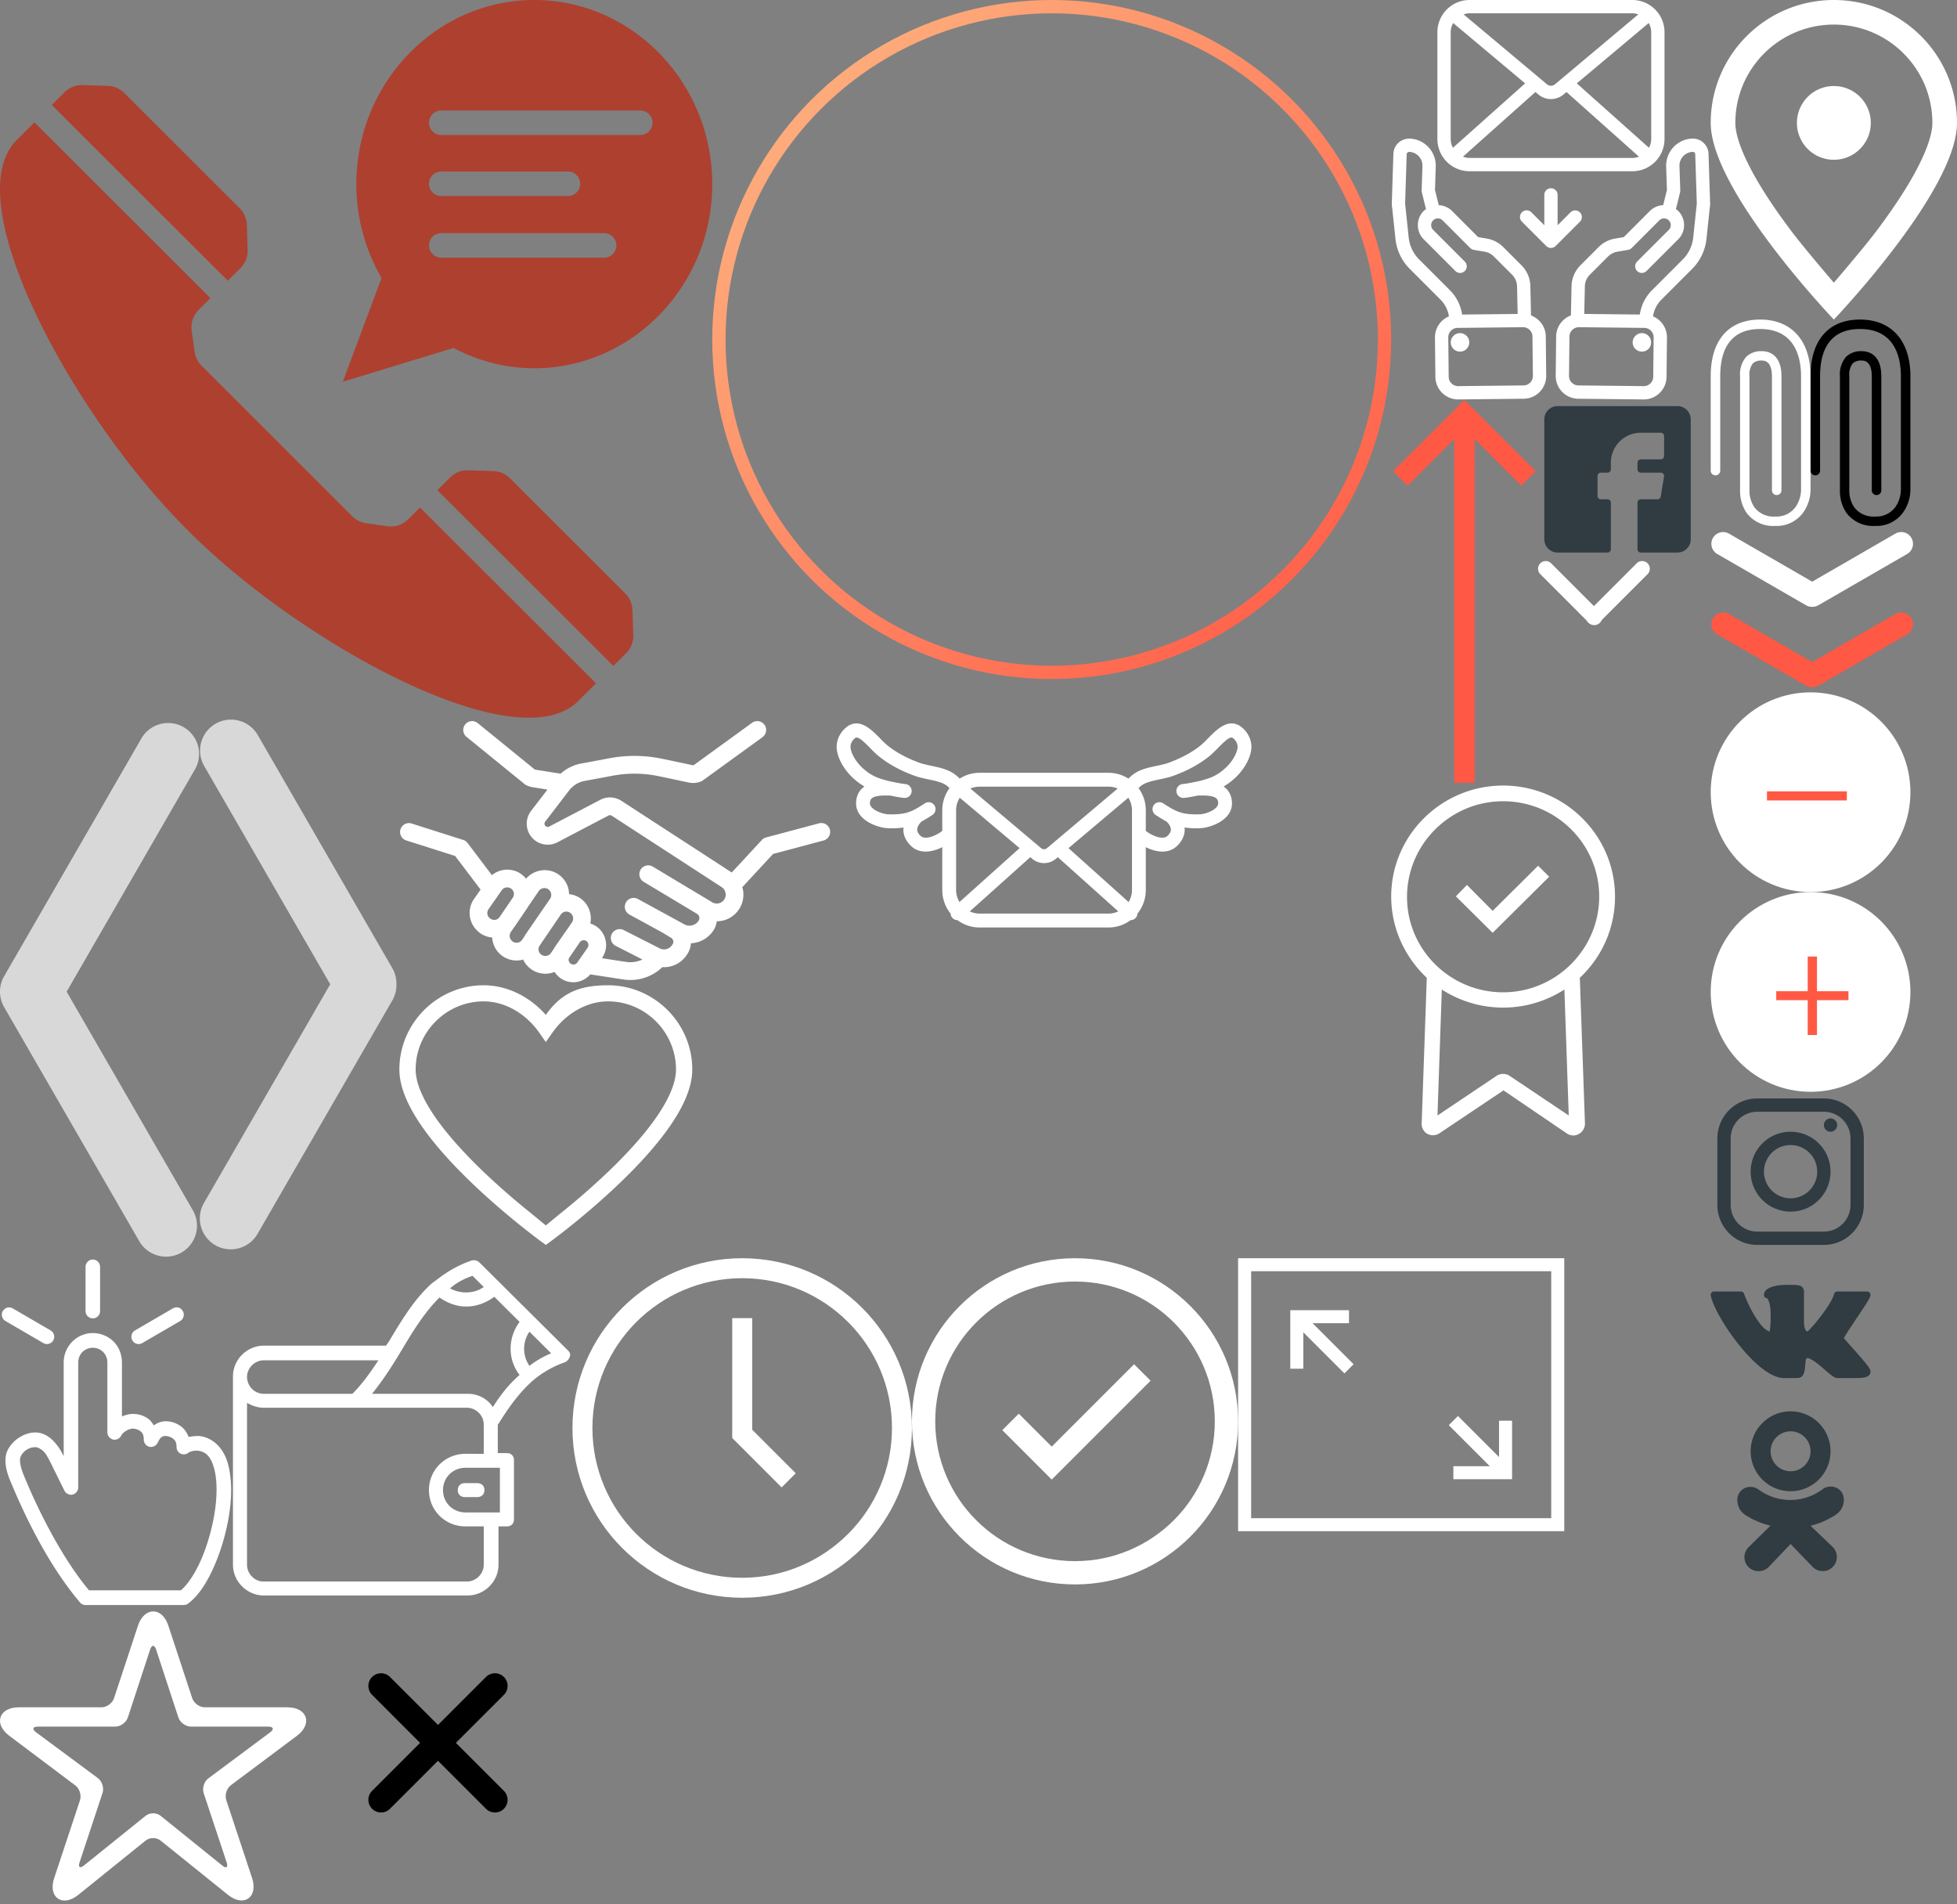<?xml version="1.0" encoding="UTF-8"?><svg width="294" height="286" viewBox="0 0 294 286" xmlns="http://www.w3.org/2000/svg" xmlns:xlink="http://www.w3.org/1999/xlink"><rect x="0" y="0" width="294" height="286" fill="#808080" stroke="none"/><svg width="35" height="53" viewBox="0 0 35 53" id="L1VzZXJzL2FsZmFtb3RvcnMvUHJvamVjdHMvc2N2dC1mcm9udGVuZC9zcmMvbW9kdWxlcy93b3JrL3Nwcml0ZS13b3JrLTEuc3Zn" y="189" xmlns="http://www.w3.org/2000/svg"><title>sprite-work-1</title><path d="M13.943.2c-.605 0-1.094.494-1.094 1.104V7.93c0 .61.49 1.104 1.094 1.104.604 0 1.093-.494 1.093-1.104V1.304c0-.61-.49-1.104-1.093-1.104zm12.646 7.177a1.3 1.3 0 0 0-.615.155l-5.691 3.313a1.1 1.1 0 0 0-.393 1.5c.302.529.963.702 1.487.398l5.69-3.313a1.1 1.1 0 0 0 .394-1.5c-.247-.373-.545-.545-.872-.553zm-25.344.017c-.338.035-.617.238-.82.535A1.1 1.1 0 0 0 .817 9.43l5.69 3.313a1.078 1.078 0 0 0 1.487-.397 1.1 1.1 0 0 0-.393-1.501l-5.69-3.313a1.157 1.157 0 0 0-.667-.138zm12.698 3.848c-2.405 0-4.375 1.989-4.375 4.416v14.096c-.678-1.478-1.893-3.076-3.418-3.468-2.075-.569-4.617 1.107-5.196 3.054-.295 1.085-.102 2.32.479 3.83 2.841 6.897 6.34 13.519 10.595 18.546.204.236.51.378.82.38h14.766c.233 0 .464-.083.65-.224 1.574-1.178 2.843-3.183 3.896-5.573 1.054-2.39 1.86-5.162 2.273-7.867.414-2.706.412-5.239-.17-7.488-.563-2.17-2.08-3.977-4.341-4.244-.534 0-1.097.045-1.573.155-.28-.677-.673-1.254-1.162-1.604-.818-.586-1.65-.77-2.324-.76-.647.012-1.237.25-1.76.622-.236-.363-.478-.74-.786-.966a3.948 3.948 0 0 0-2.359-.76c-.566 0-1.115.16-1.64.38v-8.109c-.047-2.955-2.356-4.422-4.375-4.416zm0 2.208c1.23 0 2.187.966 2.187 2.208v10.49c-.007.5.371.975.855 1.087.483.112 1.02-.15 1.23-.604.242-.507 1.152-1.035 1.743-1.035.266 0 .758.111 1.077.345.319.234.564.507.564 1.311 0 .49.364.955.837 1.07a1.125 1.125 0 0 0 1.23-.57c.445-.898.684-1.043 1.231-1.052.152-.006.682.1 1.025.345.343.246.599.528.599 1.311-.006.43.258.847.65 1.018.39.172.886.089 1.195-.207.415-.206.822-.269 1.35-.259 1.305.168 1.981.993 2.444 2.64.467 1.662.485 4.038.103 6.539-.382 2.5-1.137 5.126-2.102 7.315-.905 2.053-2.014 3.657-2.99 4.485H13.378c-3.84-4.572-7.506-11.592-9.895-17.511-.498-1.293-.543-2.035-.428-2.45.406-1.068 1.54-1.67 2.513-1.518 1.162.442 1.45 1.225 1.948 2.122l2.17 4.4c.222.437.758.683 1.23.569.474-.115.837-.579.838-1.07V15.66c0-1.243.957-2.209 2.188-2.209z" fill-rule="nonzero" fill="#FFF"/></svg><svg width="63" height="32" viewBox="0 0 63 32" id="L1VzZXJzL2FsZmFtb3RvcnMvUHJvamVjdHMvc2N2dC1mcm9udGVuZC9zcmMvbW9kdWxlcy93b3JrL3Nwcml0ZS13b3JrLTIuc3Zn" x="125" y="108" xmlns="http://www.w3.org/2000/svg"><title>sprite-work-2</title><path d="M61.588 1.283c-1.925-1.625-3.83.321-5.092 1.61-.402.41-.781.796-1.132 1.078-1.257 1.013-2.727 1.82-4.629 2.543-.625.24-1.304.383-2.023.534-1.25.264-2.543.537-3.583 1.36-.219.172-.42.357-.606.55a5.54 5.54 0 0 0-2.987-.876h-19.38c-1.099 0-2.121.324-2.986.875a5.736 5.736 0 0 0-.602-.547c-1.048-.826-2.34-1.099-3.59-1.362-.719-.152-1.398-.295-2.026-.535-1.9-.722-3.37-1.53-4.627-2.542-.351-.282-.73-.669-1.133-1.078-1.26-1.289-3.168-3.233-5.09-1.61C1.04 2.177.53 3.47.737 4.745c.185 1.15.851 2.438 1.831 3.531a9.776 9.776 0 0 0 2.302 1.87 2.91 2.91 0 0 0-.41.334c-.557.554-.851 1.316-.851 2.205 0 2.503 3.203 3.678 4.836 3.725.185.005.362.008.534.008.661 0 1.237-.04 1.763-.117-.008.08-.026.156-.028.24-.016.633.167 1.584 1.133 2.518.643.623 1.419.858 2.209.858.872 0 1.755-.29 2.502-.66v6.439c0 1.343.472 2.577 1.256 3.544.016.223.086.444.245.624.205.231.49.349.775.349a5.54 5.54 0 0 0 3.32 1.107h19.381a5.54 5.54 0 0 0 3.32-1.107c.286 0 .57-.118.774-.35.159-.178.228-.398.244-.62a5.613 5.613 0 0 0 1.26-3.547v-6.439c.748.372 1.631.662 2.501.662.79 0 1.565-.237 2.206-.86.968-.934 1.152-1.885 1.136-2.52-.002-.083-.019-.158-.028-.24a12.07 12.07 0 0 0 1.763.118c.172 0 .351-.002.534-.008 1.634-.047 4.836-1.222 4.836-3.725 0-.889-.295-1.65-.851-2.205a2.918 2.918 0 0 0-.412-.334 9.776 9.776 0 0 0 2.302-1.872c.983-1.098 1.652-2.385 1.835-3.531.203-1.276-.31-2.569-1.367-3.459zm-45.03 12.422v3.101c-.71.59-2.516 1.48-3.27.748-.505-.488-.5-.837-.498-.952.01-.497.43-.985.593-1.133.02-.018.028-.042.047-.062a19.59 19.59 0 0 0 1.648-.99c.48-.316.615-.963.3-1.444a1.036 1.036 0 0 0-1.436-.302c-1.95 1.282-2.866 1.719-5.438 1.652-1.087-.032-2.818-.795-2.818-1.64 0-.436.134-.62.235-.72.491-.488 1.782-.475 2.394-.465.127.001.24.002.337.001.015 0 .03-.004.045-.005.304.064.601.121.882.173l.3.054c.34.064.366.069.93.13a1.035 1.035 0 0 0 1.144-.924 1.042 1.042 0 0 0-.92-1.15 7.461 7.461 0 0 1-.778-.107l-.307-.057c-.924-.167-2.009-.39-3.04-.775-1.005-.376-1.999-1.072-2.796-1.959C3.405 6.09 2.91 5.167 2.79 4.41c-.09-.548.146-1.105.649-1.527.387-.328 1.043.217 2.276 1.475.426.434.867.884 1.314 1.243 1.431 1.153 3.08 2.064 5.188 2.864.78.298 1.57.464 2.336.626 1.063.224 2.067.435 2.736.963.132.104.25.215.363.329a5.599 5.599 0 0 0-1.092 3.322zm5.597-3.537h19.38c.488 0 .952.1 1.374.281l-10.625 8.956a.677.677 0 0 1-.871.002L20.78 10.449c.422-.18.887-.28 1.374-.28zm-3.52 15.528V13.705c0-.691.206-1.332.549-1.878l8.99 7.573-9.032 8.096a3.512 3.512 0 0 1-.506-1.8zm22.9 3.536h-19.38a3.477 3.477 0 0 1-1.463-.33l9.09-8.147.299.252c.51.43 1.137.644 1.764.644.628 0 1.256-.214 1.771-.644l.297-.25L43 28.902c-.448.208-.94.33-1.464.33zm3.521-12.004v8.468c0 .66-.192 1.272-.507 1.801l-9.03-8.095 8.988-7.575c.343.545.55 1.187.55 1.878v3.523zm15.85-12.816c-.12.748-.617 1.67-1.327 2.464-.799.888-1.792 1.585-2.8 1.96-1.023.386-2.107.609-3.03.776l-.311.056c-.288.053-.31.057-.782.108-.57.063-.982.577-.92 1.15a1.04 1.04 0 0 0 1.145.924c.561-.06.587-.066.93-.13l.305-.055c.28-.05.577-.108.88-.171.015 0 .029.004.043.004.1.001.21 0 .337-.001.612-.01 1.903-.022 2.394.465.1.101.235.284.235.72 0 .846-1.731 1.61-2.818 1.64-2.581.068-3.488-.37-5.437-1.652a1.035 1.035 0 0 0-1.437.302 1.046 1.046 0 0 0 .3 1.444c.592.39 1.123.715 1.647.99.018.019.026.044.046.061.162.147.586.636.595 1.133.002.115.008.464-.502.955-.746.727-2.54-.15-3.266-.748v-3.103c0-1.243-.408-2.39-1.091-3.322.113-.116.235-.228.369-.333.662-.525 1.665-.736 2.728-.96.765-.161 1.557-.329 2.333-.625 2.108-.801 3.758-1.712 5.19-2.865.446-.359.887-.809 1.313-1.244 1.233-1.258 1.889-1.803 2.277-1.473.503.422.74.98.653 1.53z" fill-rule="nonzero" fill="#FFF"/></svg><svg width="48" height="60" viewBox="0 0 48 60" id="L1VzZXJzL2FsZmFtb3RvcnMvUHJvamVjdHMvc2N2dC1mcm9udGVuZC9zcmMvbW9kdWxlcy93b3JrL3Nwcml0ZS13b3JrLTMuc3Zn" x="209" xmlns="http://www.w3.org/2000/svg"><title>sprite-work-3</title><g fill-rule="nonzero" fill="#FFF"><path d="M11.774 25.725h24.452a4.84 4.84 0 0 0 4.835-4.834V4.835A4.84 4.84 0 0 0 36.226 0H11.774a4.84 4.84 0 0 0-4.835 4.835V20.89a4.84 4.84 0 0 0 4.835 4.834zm24.452-2H11.774c-.351 0-.685-.072-.995-.19l10.89-9.714.451.377c.543.455 1.21.683 1.879.683a2.95 2.95 0 0 0 1.887-.684l.447-.374 10.888 9.712c-.311.118-.644.19-.995.19zm2.835-18.89V20.89a2.8 2.8 0 0 1-.335 1.308l-10.845-9.675 10.808-9.067c.229.41.372.876.372 1.378zM11.774 2h24.452c.316 0 .614.064.898.16l-11.37 9.537-.001.001-1.149.964a.936.936 0 0 1-1.2.002L10.874 2.16c.284-.096.583-.16.899-.16zM8.939 4.835c0-.502.142-.967.372-1.376l10.808 9.065-10.845 9.674a2.795 2.795 0 0 1-.335-1.307V4.835z"/><circle cx="37.664" cy="51.429" r="1.393"/><path d="M47.672 23.104a2.357 2.357 0 0 0-.693-1.595 2.336 2.336 0 0 0-1.746-.693 4.07 4.07 0 0 0-3.926 4.187l.115 3.538-.564 2.282a2.98 2.98 0 0 0-1.996.866l-3.92 3.924-1.313.227a4.531 4.531 0 0 0-2.463 1.272l-2.73 2.729a4.57 4.57 0 0 0-1.341 3.132l-.098 4.404c-1.278.484-2.203 1.708-2.218 3.148l-.064 5.921a3.416 3.416 0 0 0 3.376 3.449l9.824.105h.037a3.424 3.424 0 0 0 3.412-3.375l.063-5.922a3.419 3.419 0 0 0-2.095-3.183A4.487 4.487 0 0 1 40.606 45l4.609-4.61a7.478 7.478 0 0 0 2.147-4.49l.49-4.643c.032-.167.05-.338.054-.516l.002-.018v-.031c0-.036.005-.07.004-.106l-.239-7.482zm-8.245 27.577l-.063 5.922A1.417 1.417 0 0 1 37.952 58v1l-.016-1-9.824-.105a1.415 1.415 0 0 1-1.397-1.428l.063-5.921a1.42 1.42 0 0 1 1.427-1.397h.001l9.825.105c.374.004.726.155.991.426s.409.627.405 1.001zm6.426-19.562c-.001.011-.004.023-.004.034l-.478 4.536a5.467 5.467 0 0 1-1.571 3.286l-4.61 4.61a6.477 6.477 0 0 0-1.838 3.653l-.001.009-8.348-.09.092-4.138a2.569 2.569 0 0 1 .756-1.764l2.729-2.729a2.588 2.588 0 0 1 1.387-.715l1.628-.282c.071-.012.138-.032.203-.058.004-.001.007-.004.011-.006.121-.05.228-.122.318-.211l.005-.003 4.145-4.148a1.012 1.012 0 0 1 1.428 0c.19.19.294.444.294.714 0 .272-.104.525-.294.714l-4.761 4.762a1 1 0 1 0 1.415 1.414l4.761-4.761c.567-.567.88-1.323.88-2.129a2.99 2.99 0 0 0-.88-2.128c-.107-.106-.226-.194-.345-.283l.623-2.52c.003-.01.002-.02.005-.032a.885.885 0 0 0 .014-.103.909.909 0 0 0 .008-.104l.002-.032-.12-3.674a2.065 2.065 0 0 1 1.982-2.126c.17.008.236.067.278.108a.358.358 0 0 1 .108.246l.236 7.41-.058.54zM21.004 47.382l-.098-4.41a4.568 4.568 0 0 0-1.342-3.131l-2.73-2.729a4.536 4.536 0 0 0-2.459-1.272l-1.316-.227-3.92-3.924a2.98 2.98 0 0 0-1.996-.866l-.564-2.282.114-3.539a4.072 4.072 0 0 0-3.936-4.186c-.636-.002-1.281.24-1.736.694a2.356 2.356 0 0 0-.692 1.597l-.24 7.488c0 .039.005.078.006.117v.017c.004.18.023.356.056.529l.49 4.64a7.476 7.476 0 0 0 2.147 4.491L7.398 45a4.487 4.487 0 0 1 1.271 2.521 3.419 3.419 0 0 0-2.094 3.182l.063 5.923A3.42 3.42 0 0 0 10.048 60l9.862-.105a3.416 3.416 0 0 0 3.375-3.448l-.063-5.923c-.015-1.434-.932-2.654-2.218-3.142zM4.201 38.975a5.467 5.467 0 0 1-1.572-3.286l-.478-4.536-.003-.034-.057-.542.236-7.405a.36.36 0 0 1 .108-.248.443.443 0 0 1 .266-.109 2.066 2.066 0 0 1 1.993 2.124l-.12 3.676c0 .012.003.022.003.033 0 .035.003.07.007.104.003.035.007.07.015.103l.004.032.623 2.52a3.015 3.015 0 0 0-.345.283 2.988 2.988 0 0 0-.879 2.128c0 .806.313 1.562.88 2.128l4.76 4.762a.997.997 0 0 0 1.415 0 1 1 0 0 0 0-1.414l-4.761-4.763a.999.999 0 0 1-.293-.713c0-.27.104-.525.293-.714a1.012 1.012 0 0 1 1.429 0l4.144 4.147.005.003c.09.09.199.163.32.213l.01.004c.063.026.131.046.202.059l1.632.282c.52.089 1.01.343 1.383.715l2.729 2.728a2.57 2.57 0 0 1 .757 1.764l.092 4.14-8.349.089-.002-.011a6.475 6.475 0 0 0-1.838-3.652l-4.61-4.61zm15.688 18.92L10.063 58l-.014 1v-1c-.77 0-1.404-.626-1.412-1.397l-.064-5.922c-.004-.375.14-.73.405-1.001a1.4 1.4 0 0 1 .991-.426l9.841-.105c.77 0 1.403.626 1.412 1.396l.063 5.923a1.414 1.414 0 0 1-1.396 1.427z"/><circle cx="10.336" cy="51.429" r="1.393"/><path d="M28.349 31.897a1 1 0 0 0-1.414 0L25 33.832v-4.554a1 1 0 0 0-2 0v4.554l-1.935-1.935a1 1 0 1 0-1.414 1.414l3.642 3.642c.093.093.204.167.327.218l.015.004a.99.99 0 0 0 .73 0l.015-.004a.997.997 0 0 0 .327-.218l3.642-3.642a1 1 0 0 0 0-1.414z"/></g></svg><svg width="107" height="108" viewBox="0 0 107 108" id="L1VzZXJzL2FsZmFtb3RvcnMvUHJvamVjdHMvc2N2dC1mcm9udGVuZC9zcmMvbW9kdWxlcy9jYWxsYmFjay9zcHJpdGUtY2FsbGJhY2suc3Zn" xmlns="http://www.w3.org/2000/svg"><title>sprite-callback</title><g fill-rule="nonzero" fill="#AE4030"><path d="M80.267 0C65.543 0 53.533 12.424 53.533 27.66a28.12 28.12 0 0 0 3.786 14.098l-5.817 15.586 16.635-5.077c3.647 1.935 7.765 3.048 12.131 3.048C94.99 55.317 107 42.891 107 27.66 107 12.424 94.99 0 80.267 0zM90.75 38.708H66.294a1.844 1.844 0 0 1-1.845-1.843c0-1.017.827-1.843 1.845-1.843h24.459c1.018 0 1.844.826 1.844 1.843a1.846 1.846 0 0 1-1.846 1.843zM64.449 27.603c0-1.019.827-1.843 1.845-1.843h19.024a1.843 1.843 0 1 1 0 3.686H66.294a1.844 1.844 0 0 1-1.845-1.843zm31.737-7.321H66.294a1.843 1.843 0 0 1 0-3.686h29.892a1.843 1.843 0 1 1 0 3.686zM93.902 89.112L76.645 71.874a3.66 3.66 0 0 0-2.56-1.109l-3.694-.118a3.657 3.657 0 0 0-2.806 1.11l-1.878 1.872 26.437 26.407 1.876-1.874a3.666 3.666 0 0 0 1.112-2.805l-.12-3.685a3.664 3.664 0 0 0-1.11-2.56zM36.092 40.3a3.66 3.66 0 0 0 1.11-2.803l-.12-3.69c-.032-1-.4-1.851-1.11-2.559L18.72 14.013a3.67 3.67 0 0 0-2.564-1.112l-3.69-.12a3.675 3.675 0 0 0-2.81 1.112l-1.872 1.872 26.435 26.407c.583-.58 1.199-1.196 1.874-1.872zM61.348 77.976c-.875.872-2 1.244-3.223 1.067l-3.094-.446a3.665 3.665 0 0 1-2.142-1.073L41.861 66.508l.004-.002-11.543-11.53a3.631 3.631 0 0 1-1.074-2.14l-.447-3.09c-.177-1.22.196-2.346 1.069-3.221.459-.46 1.064-1.065 1.741-1.745L5.177 18.373 2.505 21.04c-9.198 9.188 8.693 41.625 25.418 58.332l.017.015.528.532c16.727 16.707 49.197 34.582 58.394 25.392l2.675-2.67-26.438-26.41-1.751 1.744z"/></g></svg><svg width="44" height="39" viewBox="0 0 44 39" id="L1VzZXJzL2FsZmFtb3RvcnMvUHJvamVjdHMvc2N2dC1mcm9udGVuZC9zcmMvbW9kdWxlcy9mYWN0cy9pY29ucy9zcHJpdGUtZmFjdHMtMS5zdmc=" x="60" y="148" xmlns="http://www.w3.org/2000/svg"><title>sprite-facts-1</title><path d="M20.997 7.099L22 8.524l1.003-1.425c2.009-2.855 5.133-4.68 8.347-4.68 5.605 0 10.206 4.625 10.206 10.225 0 2.088-1.162 4.722-3.347 7.739-1.705 2.356-3.976 4.87-6.672 7.464a108.341 108.341 0 0 1-7.063 6.196c-.843.68-2.474 2.032-2.474 2.032s-1.631-1.352-2.474-2.032a108.341 108.341 0 0 1-7.063-6.196c-2.696-2.595-4.967-5.108-6.672-7.464-2.185-3.017-3.347-5.65-3.347-7.739 0-5.6 4.6-10.225 10.206-10.225 3.214 0 6.338 1.825 8.347 4.68zM3.804 21.792c1.8 2.487 4.164 5.103 6.955 7.79 2.3 2.213 4.762 4.352 7.222 6.336.862.695 1.662 1.321 2.38 1.869.434.33.745.562.914.685L22 39l.725-.528c.169-.123.48-.355.913-.685.72-.548 1.52-1.174 2.38-1.869a110.734 110.734 0 0 0 7.223-6.337c2.791-2.686 5.155-5.302 6.955-7.79C42.651 18.402 44 15.345 44 12.645 44 5.716 38.314 0 31.35 0 27.285 0 24.443.978 22 4.448 19.576 1.708 16.197 0 12.65 0 5.686 0 0 5.716 0 12.644c0 2.7 1.349 5.758 3.804 9.148z" fill-rule="nonzero" fill="#FFF"/></svg><svg width="65" height="40" viewBox="0 0 65 40" id="L1VzZXJzL2FsZmFtb3RvcnMvUHJvamVjdHMvc2N2dC1mcm9udGVuZC9zcmMvbW9kdWxlcy9mYWN0cy9pY29ucy9zcHJpdGUtZmFjdHMtMi5zdmc=" x="60" y="108" xmlns="http://www.w3.org/2000/svg"><title>sprite-facts-2</title><path d="M64.672 16.618a1.33 1.33 0 0 0-1.628-.946l-7.954 2.12a1.328 1.328 0 0 0-.633.381l-4.533 4.893c-.024-.016-.042-.037-.066-.052L33.346 12.289a3.142 3.142 0 0 0-3.168-.148l-7.674 4.02a.486.486 0 0 1-.609-.726l3.611-4.709a3.784 3.784 0 0 1 2.314-1.42l4.237-.789a17.699 17.699 0 0 1 6.924.081l4.505.948c.611.13 1.243.073 1.824-.162.1-.04.194-.093.281-.156l8.957-6.496A1.336 1.336 0 0 0 54.846.87 1.328 1.328 0 0 0 52.988.57l-8.782 6.37a.485.485 0 0 1-.173-.004l-4.505-.948a20.345 20.345 0 0 0-7.957-.093l-4.237.789a6.435 6.435 0 0 0-3.116 1.532l-3.806-.606a.44.44 0 0 1-.063-.014L11.763.616a1.327 1.327 0 0 0-1.87.196 1.335 1.335 0 0 0 .194 1.875l8.726 7.094c.07.057.145.107.226.149.3.155.62.261.954.315l2.252.358-2.46 3.207a3.136 3.136 0 0 0-.623 2.341 3.133 3.133 0 0 0 1.22 2.094c.964.732 2.281.84 3.355.28l7.675-4.02a.482.482 0 0 1 .487.022L48.41 25.251c.302.197.51.5.583.852.073.353.005.714-.193 1.014a1.337 1.337 0 0 1-1.806.413l-.925-.555-.284-.17-7.72-4.63a1.328 1.328 0 0 0-1.825.459 1.335 1.335 0 0 0 .459 1.828l7.143 4.284v.001l.577.346.284.17a.746.746 0 0 1 .24 1.054 1.63 1.63 0 0 1-2.128.533l-6.98-3.813a1.327 1.327 0 0 0-1.805.533 1.334 1.334 0 0 0 .532 1.809l5.035 2.75 1.233.755c.222.136.291.34.313.45a.675.675 0 0 1-.122.537c-.019.025-.037.05-.053.077-.4.626-1.2.844-1.86.509l-5.406-2.75a1.33 1.33 0 0 0-1.788.585 1.335 1.335 0 0 0 .584 1.792l4.019 2.045a4.31 4.31 0 0 1-2.478.358l-3.615-.554.03-.042a3.41 3.41 0 0 0-.627-4.555c-.34-.28-.731-.48-1.145-.609.272-1.32-.182-2.743-1.28-3.634a3.687 3.687 0 0 0-1.913-.786 3.737 3.737 0 0 0-.063-.638 3.669 3.669 0 0 0-1.605-2.373c-1.55-1.01-3.606-.676-4.791.694a3.73 3.73 0 0 0-.918-.819 3.636 3.636 0 0 0-4.213.288l-3.653-4.827a1.33 1.33 0 0 0-.657-.465L1.797 15.69a1.334 1.334 0 0 0-.805 2.542l7.39 2.349 3.817 5.045-.995 1.425c-1.143 1.64-.751 3.918.933 5.12.54.384 1.159.6 1.8.655.076 1.075.598 2.112 1.54 2.776a3.653 3.653 0 0 0 2.782.615c.112-.02.216-.063.324-.093a3.697 3.697 0 0 0 1.593 1.697c.556.3 1.157.444 1.75.444a3.68 3.68 0 0 0 1.39-.278 3.354 3.354 0 0 0 1.54 1.307c.412.17.846.253 1.275.253.967 0 1.898-.435 2.549-1.183l4.957.76a6.925 6.925 0 0 0 5.878-1.855c.083.005.166.014.248.014a4.08 4.08 0 0 0 3.422-1.86 3.35 3.35 0 0 0 .609-1.729 4.287 4.287 0 0 0 3.372-1.912 3.39 3.39 0 0 0 .519-1.393 3.99 3.99 0 0 0 3.335-1.803 3.987 3.987 0 0 0 .577-3.029c-.02-.098-.061-.187-.088-.283l4.636-5.004 7.583-2.02c.71-.19 1.133-.92.944-1.632zM13.385 28.58l1.998-2.864a.978.978 0 0 1 .807-.42c.185 0 .374.05.548.158a.978.978 0 0 1 .318 1.358l-2.036 2.989a.972.972 0 0 1-.591.366c-.261.05-.53-.013-.807-.21a.997.997 0 0 1-.237-1.377zm3.62 4.838a1.036 1.036 0 0 1-.258-1.424l.431-.632c.027-.037.062-.067.088-.105.62-.909 1.354-1.99 1.974-2.906.017-.024.025-.05.041-.075l1.678-2.462a1.03 1.03 0 0 1 1.699 1.162l-.577.847c-.012.017-.029.03-.04.048l-3.157 4.597c-.056.083-.092.175-.14.26l-.294.43a1.026 1.026 0 0 1-1.446.26zm4.43 2.054a1.016 1.016 0 0 1-.511-.665 1.008 1.008 0 0 1 .095-.689l3.238-4.759a1.015 1.015 0 0 1 1.47-.194c.415.337.503.946.2 1.386l-.948 1.383c-.022.03-.05.053-.071.083l-1.537 2.21c-.05.074-.08.157-.125.233l-.473.69a1.025 1.025 0 0 1-1.337.322zm5.3 1.104a.724.724 0 0 1-.865.253.724.724 0 0 1-.409-.891l1.691-2.465a.726.726 0 0 1 .53-.24c.123 0 .294.03.457.164a.725.725 0 0 1 .133.968l-1.538 2.21z" fill-rule="nonzero" fill="#FFF"/></svg><svg width="34" height="53" viewBox="0 0 34 53" id="L1VzZXJzL2FsZmFtb3RvcnMvUHJvamVjdHMvc2N2dC1mcm9udGVuZC9zcmMvbW9kdWxlcy9mYWN0cy9pY29ucy9zcHJpdGUtZmFjdHMtMy5zdmc=" x="209" y="118" xmlns="http://www.w3.org/2000/svg"><title>sprite-facts-3</title><g fill-rule="nonzero" fill="#FFF"><path d="M33.623 16.677C33.623 7.484 26.08 0 16.812 0 7.544 0 0 7.484 0 16.677c0 4.773 2.08 9.134 5.346 12.198l-.772 21.98c0 .648.416 1.296 1.01 1.532.594.236 1.248.177 1.782-.236l9.505-6.364 9.445 6.423c.297.236.713.354 1.07.354.237 0 .475-.059.712-.177.594-.294 1.01-.884 1.01-1.59l-.772-21.922c3.267-3.064 5.287-7.366 5.287-12.198zM17.881 43.666a1.794 1.794 0 0 0-2.139 0L6.95 49.559l.654-18.916c2.673 1.709 5.821 2.71 9.208 2.71 3.386 0 6.534-1.001 9.207-2.71l.654 18.916-8.792-5.893zm-1.07-12.61c-7.96 0-14.435-6.424-14.435-14.32 0-7.897 6.475-14.379 14.436-14.379 7.96 0 14.435 6.423 14.435 14.32 0 7.896-6.475 14.378-14.435 14.378z"/><path d="M15.239 18.822l-3.861-3.89-1.664 1.71 5.525 5.48 8.495-8.427-1.664-1.65z"/></g></svg><svg width="51" height="51" viewBox="0 0 51 51" id="L1VzZXJzL2FsZmFtb3RvcnMvUHJvamVjdHMvc2N2dC1mcm9udGVuZC9zcmMvbW9kdWxlcy9mYWN0cy9pY29ucy9zcHJpdGUtZmFjdHMtNC5zdmc=" x="86" y="189" xmlns="http://www.w3.org/2000/svg"><title>sprite-facts-4</title><path d="M25.5 48C37.926 48 48 37.926 48 25.5S37.926 3 25.5 3 3 13.074 3 25.5 13.074 48 25.5 48zm0 3C11.417 51 0 39.583 0 25.5S11.417 0 25.5 0 51 11.417 51 25.5 39.583 51 25.5 51zM27 25.757l6.546 6.546-2.121 2.122L24 27V9h3v16.757z" fill-rule="nonzero" fill="#FFF"/></svg><svg width="46" height="44" viewBox="0 0 46 44" id="L1VzZXJzL2FsZmFtb3RvcnMvUHJvamVjdHMvc2N2dC1mcm9udGVuZC9zcmMvbW9kdWxlcy9mYWN0cy9pY29ucy9zcHJpdGUtZmFjdHMtNS5zdmc=" y="242" xmlns="http://www.w3.org/2000/svg"><title>sprite-facts-5</title><path d="M30.756 14.457c-.79 0-1.636-.626-1.886-1.386L25.282 2.163c-.942-2.846-3.617-2.803-4.558.04l-3.588 10.872c-.251.764-1.087 1.382-1.886 1.382H2.83c-2.98 0-3.836 2.466-1.454 4.263l9.947 7.476c.632.475.942 1.473.69 2.234L8.137 40.12c-.958 2.895 1.241 4.43 3.606 2.525l10.139-8.172c.619-.499 1.634-.49 2.241 0l10.139 8.163c2.36 1.902 4.565.358 3.607-2.535l-3.876-11.708c-.252-.76.064-1.765.69-2.232l9.948-7.44c2.373-1.793 1.516-4.264-1.454-4.264h-12.42zm-6.63 16.297c-.62-.5-1.618-.508-2.247 0l-9.253 7.454c-.62.5-.92.288-.665-.479l3.441-10.396c.253-.764-.07-1.775-.696-2.239l-9.284-6.88c-.637-.472-.513-.855.288-.855h11.605c.796 0 1.647-.624 1.896-1.385l3.337-10.175c.251-.765.66-.761.909 0l3.337 10.175c.25.765 1.095 1.385 1.896 1.385h11.605c.796 0 .914.394.288.86L31.3 25.13c-.637.474-.95 1.475-.696 2.24l3.442 10.371c.253.763-.036.982-.666.475l-9.254-7.463z" fill-rule="nonzero" fill="#FFF"/></svg><svg width="49" height="41" viewBox="0 0 49 41" id="L1VzZXJzL2FsZmFtb3RvcnMvUHJvamVjdHMvc2N2dC1mcm9udGVuZC9zcmMvbW9kdWxlcy9mYWN0cy9pY29ucy9zcHJpdGUtZmFjdHMtNi5zdmc=" x="186" y="189" xmlns="http://www.w3.org/2000/svg"><title>sprite-facts-6</title><g fill-rule="nonzero" fill="#FFF"><path d="M49 41H0V0h49v41zM1.96 39.048h45.08V1.952H1.96v37.096z"/><path d="M9.8 16.595H7.84V7.81h8.82v1.952H9.8zM41.16 33.19h-8.82v-1.952h6.86v-6.833h1.96z"/><path d="M9.51 8.08l7.84 7.84-1.38 1.38-7.84-7.84zM33.03 23.699l7.84 7.84-1.38 1.38-7.84-7.84z"/></g></svg><svg width="49" height="49" viewBox="0 0 49 49" id="L1VzZXJzL2FsZmFtb3RvcnMvUHJvamVjdHMvc2N2dC1mcm9udGVuZC9zcmMvbW9kdWxlcy9mYWN0cy9pY29ucy9zcHJpdGUtZmFjdHMtNy5zdmc=" x="137" y="189" xmlns="http://www.w3.org/2000/svg"><title>sprite-facts-7</title><path d="M24.5 49C10.969 49 0 38.031 0 24.5S10.969 0 24.5 0 49 10.969 49 24.5 38.031 49 24.5 49zm0-3.5c11.598 0 21-9.402 21-21s-9.402-21-21-21-21 9.402-21 21 9.402 21 21 21zM21 28.3l-4.95-4.95-2.475 2.475 6.188 6.188L21 33.25 35.85 18.4l-2.476-2.474L21 28.3z" fill-rule="nonzero" fill="#FFF"/></svg><svg width="37" height="48" viewBox="0 0 37 48" id="L1VzZXJzL2FsZmFtb3RvcnMvUHJvamVjdHMvc2N2dC1mcm9udGVuZC9zcmMvbW9kdWxlcy9mYWN0cy9pY29ucy9zcHJpdGUtZmFjdHMtOC5zdmc=" x="257" xmlns="http://www.w3.org/2000/svg"><title>sprite-facts-8</title><path d="M0 18.462C0 8.266 8.283 0 18.5 0S37 8.266 37 18.462 18.5 48 18.5 48 0 28.658 0 18.462zm18.5 24s4.333-5.038 6.298-7.633c1.735-2.293 3.27-4.506 4.551-6.59 2.567-4.18 3.951-7.622 3.951-9.777 0-8.157-6.626-14.77-14.8-14.77S3.7 10.305 3.7 18.462c0 2.155 1.384 5.597 3.95 9.776 1.281 2.085 2.817 4.298 4.552 6.59 1.965 2.596 6.298 7.634 6.298 7.634zM18.5 24c3.065 0 5.55-2.48 5.55-5.538a5.544 5.544 0 0 0-5.55-5.539 5.544 5.544 0 0 0-5.55 5.539A5.544 5.544 0 0 0 18.5 24z" fill-rule="nonzero" fill="#FFF"/></svg><svg width="51" height="51" viewBox="0 0 51 51" id="L1VzZXJzL2FsZmFtb3RvcnMvUHJvamVjdHMvc2N2dC1mcm9udGVuZC9zcmMvbW9kdWxlcy9mYWN0cy9pY29ucy9zcHJpdGUtZmFjdHMtOS5zdmc=" x="35" y="189" xmlns="http://www.w3.org/2000/svg"><title>sprite-facts-9</title><g fill-rule="nonzero" fill="#FFF"><path d="M36.723 33.782h-1.899c-.633 0-1.055.42-1.055 1.048 0 .63.422 1.049 1.055 1.049h1.9c.633 0 1.055-.42 1.055-1.049s-.422-1.048-1.056-1.048z"/><path d="M50.336 13.864L37.04.653A1.196 1.196 0 0 0 35.88.34c-2.217.734-4.01 1.887-5.594 3.145-.105 0-.105.105-.21.105 0 0 0 .105-.106.105-2.744 2.41-4.643 5.66-6.543 8.806-.105.21-.317.419-.422.629H4.643C2.111 13.13 0 15.226 0 17.742v28.305c0 2.516 2.11 4.613 4.643 4.613h30.603c2.533 0 4.643-2.097 4.643-4.613v-5.765h1.267c.633 0 1.055-.42 1.055-1.049v-8.91c0-.63-.422-1.049-1.055-1.049h-1.372v-4.298l.105-.105c1.689-2.726 3.272-4.822 5.171-6.5a15.155 15.155 0 0 1 4.749-2.725 1.27 1.27 0 0 0 .739-.734c.21-.42.105-.734-.212-1.049zM35.985 2.646l1.688 1.678c-1.477 1.048-3.482 1.048-5.065.21.95-.84 2.11-1.468 3.377-1.888zM4.643 15.331h17.201c-1.16 1.782-2.427 3.564-3.904 5.032H4.643c-1.372 0-2.427-1.048-2.532-2.411v-.105c0-1.363 1.16-2.516 2.532-2.516zM40.1 38.185h-5.17c-1.9 0-3.377-1.468-3.377-3.355s1.477-3.354 3.377-3.354h5.17v6.709zm-5.17-8.806c-3.06 0-5.488 2.411-5.488 5.451 0 3.04 2.427 5.452 5.488 5.452h2.743v5.765c0 1.363-1.16 2.516-2.532 2.516H4.538c-1.267 0-2.427-1.153-2.427-2.516V21.726c.738.42 1.582.734 2.532.734H35.141c1.371 0 2.532 1.153 2.532 2.516v4.403H34.93zm4.115-7.024c-.844-1.258-2.216-1.992-3.799-1.992H20.894c1.689-2.096 3.166-4.403 4.538-6.71 1.688-2.83 3.377-5.555 5.593-7.757 1.16.839 2.638 1.363 4.01 1.363 1.477 0 2.955-.524 4.221-1.468l3.8 3.774c-1.795 2.412-1.795 5.661 0 7.968-1.69 1.467-2.956 3.145-4.01 4.822zm5.487-6.185a4.563 4.563 0 0 1 0-5.137l3.272 3.25a14.039 14.039 0 0 0-3.272 1.887z"/></g></svg><svg width="102" height="102" viewBox="0 0 102 102" id="L1VzZXJzL2FsZmFtb3RvcnMvUHJvamVjdHMvc2N2dC1mcm9udGVuZC9zcmMvbW9kdWxlcy9mYWN0cy9pY29ucy9zcHJpdGUtZmFjdHMtY2lyY2xlLnN2Zw==" x="107" xmlns="http://www.w3.org/2000/svg"><title>sprite-work-circle</title><defs><linearGradient x1="0%" y1="0%" x2="102%" y2="101%" id="ana"><stop stop-color="#FEB984" offset="0%"/><stop stop-color="#FF5542" offset="100%"/></linearGradient></defs><circle cx="51" cy="51" r="50" stroke="url(#ana)" stroke-width="2" fill="none" fill-rule="evenodd"/></svg><svg viewBox="0 0 24 24" width="24" height="24" id="L1VzZXJzL2FsZmFtb3RvcnMvUHJvamVjdHMvc2N2dC1mcm9udGVuZC9zcmMvbW9kdWxlcy9mb290ZXIvaWNvbnMvc3ByaXRlLWljb24tZmIuc3Zn" x="231" y="60" xmlns="http://www.w3.org/2000/svg"><title/><path d="M21 1H3a2 2 0 0 0-2 2v18a2 2 0 0 0 2 2h7.5a.5.5 0 0 0 .5-.5v-7a.5.5 0 0 0-.5-.5h-1a.5.5 0 0 1-.5-.5v-3a.5.5 0 0 1 .5-.5h1a.5.5 0 0 0 .5-.5v-1A4.5 4.5 0 0 1 15.5 5h3a.5.5 0 0 1 .5.5v3a.5.5 0 0 1-.5.5h-3a.5.5 0 0 0-.5.5v1a.5.5 0 0 0 .5.5h3a.5.5 0 0 1 .49.58l-.5 3A.5.5 0 0 1 18 15h-2.5a.5.5 0 0 0-.5.5v7a.5.5 0 0 0 .5.5H21a2 2 0 0 0 2-2V3a2 2 0 0 0-2-2z" fill="#303c42"/></svg><svg viewBox="0 0 24 24" width="24" height="24" id="L1VzZXJzL2FsZmFtb3RvcnMvUHJvamVjdHMvc2N2dC1mcm9udGVuZC9zcmMvbW9kdWxlcy9mb290ZXIvaWNvbnMvc3ByaXRlLWljb24taW5zLnN2Zw==" x="257" y="164" xmlns="http://www.w3.org/2000/svg"><title/><path d="M17 23H7a6 6 0 0 1-6-6V7a6 6 0 0 1 6-6h10a6 6 0 0 1 6 6v10a6 6 0 0 1-6 6zM7 3a4 4 0 0 0-4 4v10a4 4 0 0 0 4 4h10a4 4 0 0 0 4-4V7a4 4 0 0 0-4-4z" fill="#303c42"/><path d="M12 18a6 6 0 1 1 6-6 6 6 0 0 1-6 6zm0-10a4 4 0 1 0 4 4 4 4 0 0 0-4-4z" fill="#303c42" data-name="&lt;Group>"/><circle cx="18" cy="5" r="1" fill="#303c42" data-name="&lt;Group>"/></svg><svg viewBox="0 0 24 24" width="24" height="24" id="L1VzZXJzL2FsZmFtb3RvcnMvUHJvamVjdHMvc2N2dC1mcm9udGVuZC9zcmMvbW9kdWxlcy9mb290ZXIvaWNvbnMvc3ByaXRlLWljb24tb2suc3Zn" x="257" y="212" xmlns="http://www.w3.org/2000/svg"><title/><g fill="#303c42"><path d="M12 12a6 6 0 1 0-6-6 6 6 0 0 0 6 6zm0-9a3 3 0 1 1-3 3 3 3 0 0 1 3-3z"/><path d="M18.8 15.52A2.66 2.66 0 0 0 20 13.3a1.94 1.94 0 0 0-2-2 2 2 0 0 0-1.21.41 8.06 8.06 0 0 1-9.65 0A2 2 0 0 0 6 11.35a1.94 1.94 0 0 0-2 2 2.66 2.66 0 0 0 1.2 2.22A12.31 12.31 0 0 0 8.33 17l.64.18-3.28 3.22a2.11 2.11 0 0 0 0 3 2.15 2.15 0 0 0 3 0L12 19.93l3.33 3.45a2.11 2.11 0 1 0 3-3L15 17.19l.65-.18a12.29 12.29 0 0 0 3.15-1.49z"/></g></svg><svg viewBox="0 0 24 24" width="24" height="24" id="L1VzZXJzL2FsZmFtb3RvcnMvUHJvamVjdHMvc2N2dC1mcm9udGVuZC9zcmMvbW9kdWxlcy9mb290ZXIvaWNvbnMvc3ByaXRlLWljb24tdmsuc3Zn" x="257" y="188" xmlns="http://www.w3.org/2000/svg"><title/><path d="M20 13c.24-.45 1.09-1.74 1.73-2.7C23.65 7.46 24 6.86 24 6.5a.5.5 0 0 0-.5-.5H19a.5.5 0 0 0-.49.41c-.25 1.38-3.49 5.34-4 5.59-.21 0-.5-.52-.5-1.5V6.28a1.18 1.18 0 0 0-.24-.93C13.43 5 12.92 5 11.5 5 8.92 5 8 5.77 8 6.5a.46.46 0 0 0 .45.5S9 7.36 9 9.5a14.61 14.61 0 0 1-.13 2.5C7.6 11.77 5.84 8.6 5 6.32A.5.5 0 0 0 4.5 6h-4a.5.5 0 0 0-.5.59C.56 9.61 6.91 19 11 19h2c1.06 0 1.14-1.15 1.2-1.91s.11-1.09.3-1.09c.62 0 1.89 1.1 2.72 1.82S18.59 19 19 19h2.5c1.29 0 2.5 0 2.5-1 0-.38-.33-.82-2.23-3-.63-.69-1.48-1.64-1.77-2z" fill="#303c42" data-name="VK Logo"/></svg><svg width="30" height="81" viewBox="0 0 30 81" id="L1VzZXJzL2FsZmFtb3RvcnMvUHJvamVjdHMvc2N2dC1mcm9udGVuZC9zcmMvbW9kdWxlcy9zbGlkZXIvc3ByaXRlLWFycm93LWxlZnQuc3Zn" y="108" xmlns="http://www.w3.org/2000/svg"><title>Combined Shape Copy</title><path d="M.776 38.391c.045-.093.095-.185.147-.276l20.26-35.09A4.647 4.647 0 1 1 29.23 7.67L10.011 40.96l18.92 32.77a4.647 4.647 0 1 1-8.048 4.646L.623 43.286a4.647 4.647 0 0 1 .153-4.895z" fill="#D8D8D8" fill-rule="evenodd"/></svg><svg width="30" height="80" viewBox="0 0 30 80" id="L1VzZXJzL2FsZmFtb3RvcnMvUHJvamVjdHMvc2N2dC1mcm9udGVuZC9zcmMvbW9kdWxlcy9zbGlkZXIvc3ByaXRlLWFycm93LXJpZ2h0LnN2Zw==" x="30" y="108" xmlns="http://www.w3.org/2000/svg"><title>Combined Shape</title><path d="M29.553 39.85a4.625 4.625 0 0 0-.622-2.435L8.671 2.325A4.647 4.647 0 0 0 .624 6.97l18.983 32.88L.623 72.73a4.647 4.647 0 0 0 8.049 4.646l20.26-35.09c.443-.768.642-1.61.621-2.436z" fill="#D8D8D8" fill-rule="evenodd"/></svg><svg width="40" height="40" viewBox="0 0 40 40" id="L1VzZXJzL2FsZmFtb3RvcnMvUHJvamVjdHMvc2N2dC1mcm9udGVuZC9zcmMvc3ByaXRlcy9zcHJpdGUtY2xvc2Uuc3Zn" x="46" y="242" xmlns="http://www.w3.org/2000/svg"><title>sprite-close</title><path d="M19.799 17.11l-7.21-7.21a1.901 1.901 0 1 0-2.69 2.688L17.11 19.8l-7.21 7.21a1.901 1.901 0 1 0 2.688 2.69l7.211-7.211 7.21 7.21a1.901 1.901 0 1 0 2.69-2.688l-7.211-7.211 7.21-7.21a1.901 1.901 0 1 0-2.688-2.69l-7.211 7.211z" fill="#000" fill-rule="evenodd"/></svg><svg width="31" height="13" viewBox="0 0 31 13" id="L1VzZXJzL2FsZmFtb3RvcnMvUHJvamVjdHMvc2N2dC1mcm9udGVuZC9zcmMvc3ByaXRlcy9zcHJpdGUtYXJyb3ctZG93bi13aGl0ZS5zdmc=" x="257" y="79" xmlns="http://www.w3.org/2000/svg"><title>Combined Shape Copy</title><path d="M15.245 12.152a1.758 1.758 0 0 1-.926-.236L.982 4.216a1.766 1.766 0 0 1 1.766-3.059l12.497 7.215L27.74 1.157a1.766 1.766 0 1 1 1.766 3.059l-13.337 7.7a1.758 1.758 0 0 1-.925.236z" fill="#FFF" fill-rule="evenodd"/></svg><svg width="31" height="12" viewBox="0 0 31 12" id="L1VzZXJzL2FsZmFtb3RvcnMvUHJvamVjdHMvc2N2dC1mcm9udGVuZC9zcmMvc3ByaXRlcy9zcHJpdGUtYXJyb3ctZG93bi1yZWQuc3Zn" x="257" y="92" xmlns="http://www.w3.org/2000/svg"><title>sprites-arrow-down-red</title><path d="M15.245 11.232a1.758 1.758 0 0 1-.926-.236L.982 3.296A1.766 1.766 0 1 1 2.748.236l12.497 7.216L27.74.237a1.766 1.766 0 1 1 1.766 3.059l-13.337 7.7a1.758 1.758 0 0 1-.925.236z" fill="#FF5844" fill-rule="evenodd"/></svg><svg viewBox="0 0 15 31" width="15" height="31" id="L1VzZXJzL2FsZmFtb3RvcnMvUHJvamVjdHMvc2N2dC1mcm9udGVuZC9zcmMvc3ByaXRlcy9zcHJpdGUtZmlsZS13aGl0ZS5zdmc=" x="257" y="48" xmlns="http://www.w3.org/2000/svg"><path fill="#FFF" d="M15 8.5v17.12a6 6 0 0 1-1.06 3.3A4.91 4.91 0 0 1 9.68 31a5 5 0 0 1-4.27-1.93 5.83 5.83 0 0 1-1-3.35V8.5a4 4 0 0 1 .93-2.91 3.21 3.21 0 0 1 2.35-.84c.88 0 2.93.36 2.94 3.76v17.14a.71.71 0 0 1-1.43 0V8.5C9.18 6.16 8 6.16 7.67 6.16a1.85 1.85 0 0 0-1.34.43 2.77 2.77 0 0 0-.51 1.91v17.22a4.4 4.4 0 0 0 .77 2.52 3.63 3.63 0 0 0 3.12 1.35 3.52 3.52 0 0 0 3.06-1.47 4.63 4.63 0 0 0 .8-2.49V8.5c0-2.64-.8-7.08-6.14-7.08-5 0-6 3.85-6 7.08v14.19a.71.71 0 0 1-1.43 0V8.49C0 3.1 2.71 0 7.43 0S15 3.18 15 8.5z"/></svg><svg viewBox="0 0 15 31" width="15" height="31" id="L1VzZXJzL2FsZmFtb3RvcnMvUHJvamVjdHMvc2N2dC1mcm9udGVuZC9zcmMvc3ByaXRlcy9zcHJpdGUtZmlsZS1ibGFjay5zdmc=" x="272" y="48" xmlns="http://www.w3.org/2000/svg"><path d="M15 8.5v17.12a6 6 0 0 1-1.06 3.3A4.91 4.91 0 0 1 9.68 31a5 5 0 0 1-4.27-1.93 5.83 5.83 0 0 1-1-3.35V8.5a4 4 0 0 1 .93-2.91 3.21 3.21 0 0 1 2.35-.84c.88 0 2.93.36 2.94 3.76v17.14a.71.71 0 0 1-1.43 0V8.5C9.18 6.16 8 6.16 7.67 6.16a1.85 1.85 0 0 0-1.34.43 2.77 2.77 0 0 0-.51 1.91v17.22a4.4 4.4 0 0 0 .77 2.52 3.63 3.63 0 0 0 3.12 1.35 3.52 3.52 0 0 0 3.06-1.47 4.63 4.63 0 0 0 .8-2.49V8.5c0-2.64-.8-7.08-6.14-7.08-5 0-6 3.85-6 7.08v14.19a.71.71 0 0 1-1.43 0V8.49C0 3.1 2.71 0 7.43 0S15 3.18 15 8.5z"/></svg><svg width="30" height="30" viewBox="0 0 30 30" id="L1VzZXJzL2FsZmFtb3RvcnMvUHJvamVjdHMvc2N2dC1mcm9udGVuZC9zcmMvc3ByaXRlcy9zcHJpdGUtbWludXMuc3Zn" x="257" y="104" xmlns="http://www.w3.org/2000/svg"><title>sprite-minus</title><g fill="none" fill-rule="evenodd"><circle fill="#FFF" cx="15" cy="15" r="15"/><path fill="#FF5944" d="M8.452 14.868h12v1.368h-12z"/></g></svg><svg width="17" height="10" viewBox="0 0 17 10" id="L1VzZXJzL2FsZmFtb3RvcnMvUHJvamVjdHMvc2N2dC1mcm9udGVuZC9zcmMvc3ByaXRlcy9zcHJpdGUtc2VsZWN0LWFycm93LnN2Zw==" x="231" y="84" xmlns="http://www.w3.org/2000/svg"><title>sprite-select-arrow</title><g fill="#FFF" fill-rule="evenodd"><path d="M.399.615a1.155 1.155 0 0 0 0 1.633L7.69 9.54a1.155 1.155 0 1 0 1.633-1.633L2.032.615a1.155 1.155 0 0 0-1.633 0z"/><path d="M16.516.615a1.155 1.155 0 0 1 0 1.633L9.224 9.54a1.155 1.155 0 0 1-1.633-1.633L14.883.615a1.155 1.155 0 0 1 1.633 0z"/></g></svg><svg width="30" height="30" viewBox="0 0 30 30" id="L1VzZXJzL2FsZmFtb3RvcnMvUHJvamVjdHMvc2N2dC1mcm9udGVuZC9zcmMvc3ByaXRlcy9zcHJpdGUtcGx1cy5zdmc=" x="257" y="134" xmlns="http://www.w3.org/2000/svg"><title>sprite-plus</title><g fill="none" fill-rule="evenodd"><circle fill="#FFF" cx="15" cy="15" r="15"/><path fill="#FF5944" d="M9.844 14.892h4.728V9.684h1.392v5.208h4.728v1.344h-4.728v5.232h-1.392v-5.232H9.844z"/></g></svg><svg width="22" height="58" viewBox="0 0 22 58" id="L1VzZXJzL2FsZmFtb3RvcnMvUHJvamVjdHMvc2N2dC1mcm9udGVuZC9zcmMvc3ByaXRlcy9zcHJpdGUtdG8tdG9wLnN2Zw==" x="209" y="60" xmlns="http://www.w3.org/2000/svg"><title>Shape</title><path d="M.275 10.782l2.182 2.18L9.46 5.964v51.62h3.08V5.965l7.003 6.996 2.182-2.18L11 .074z" fill-rule="nonzero" fill="#FF5844"/></svg></svg>